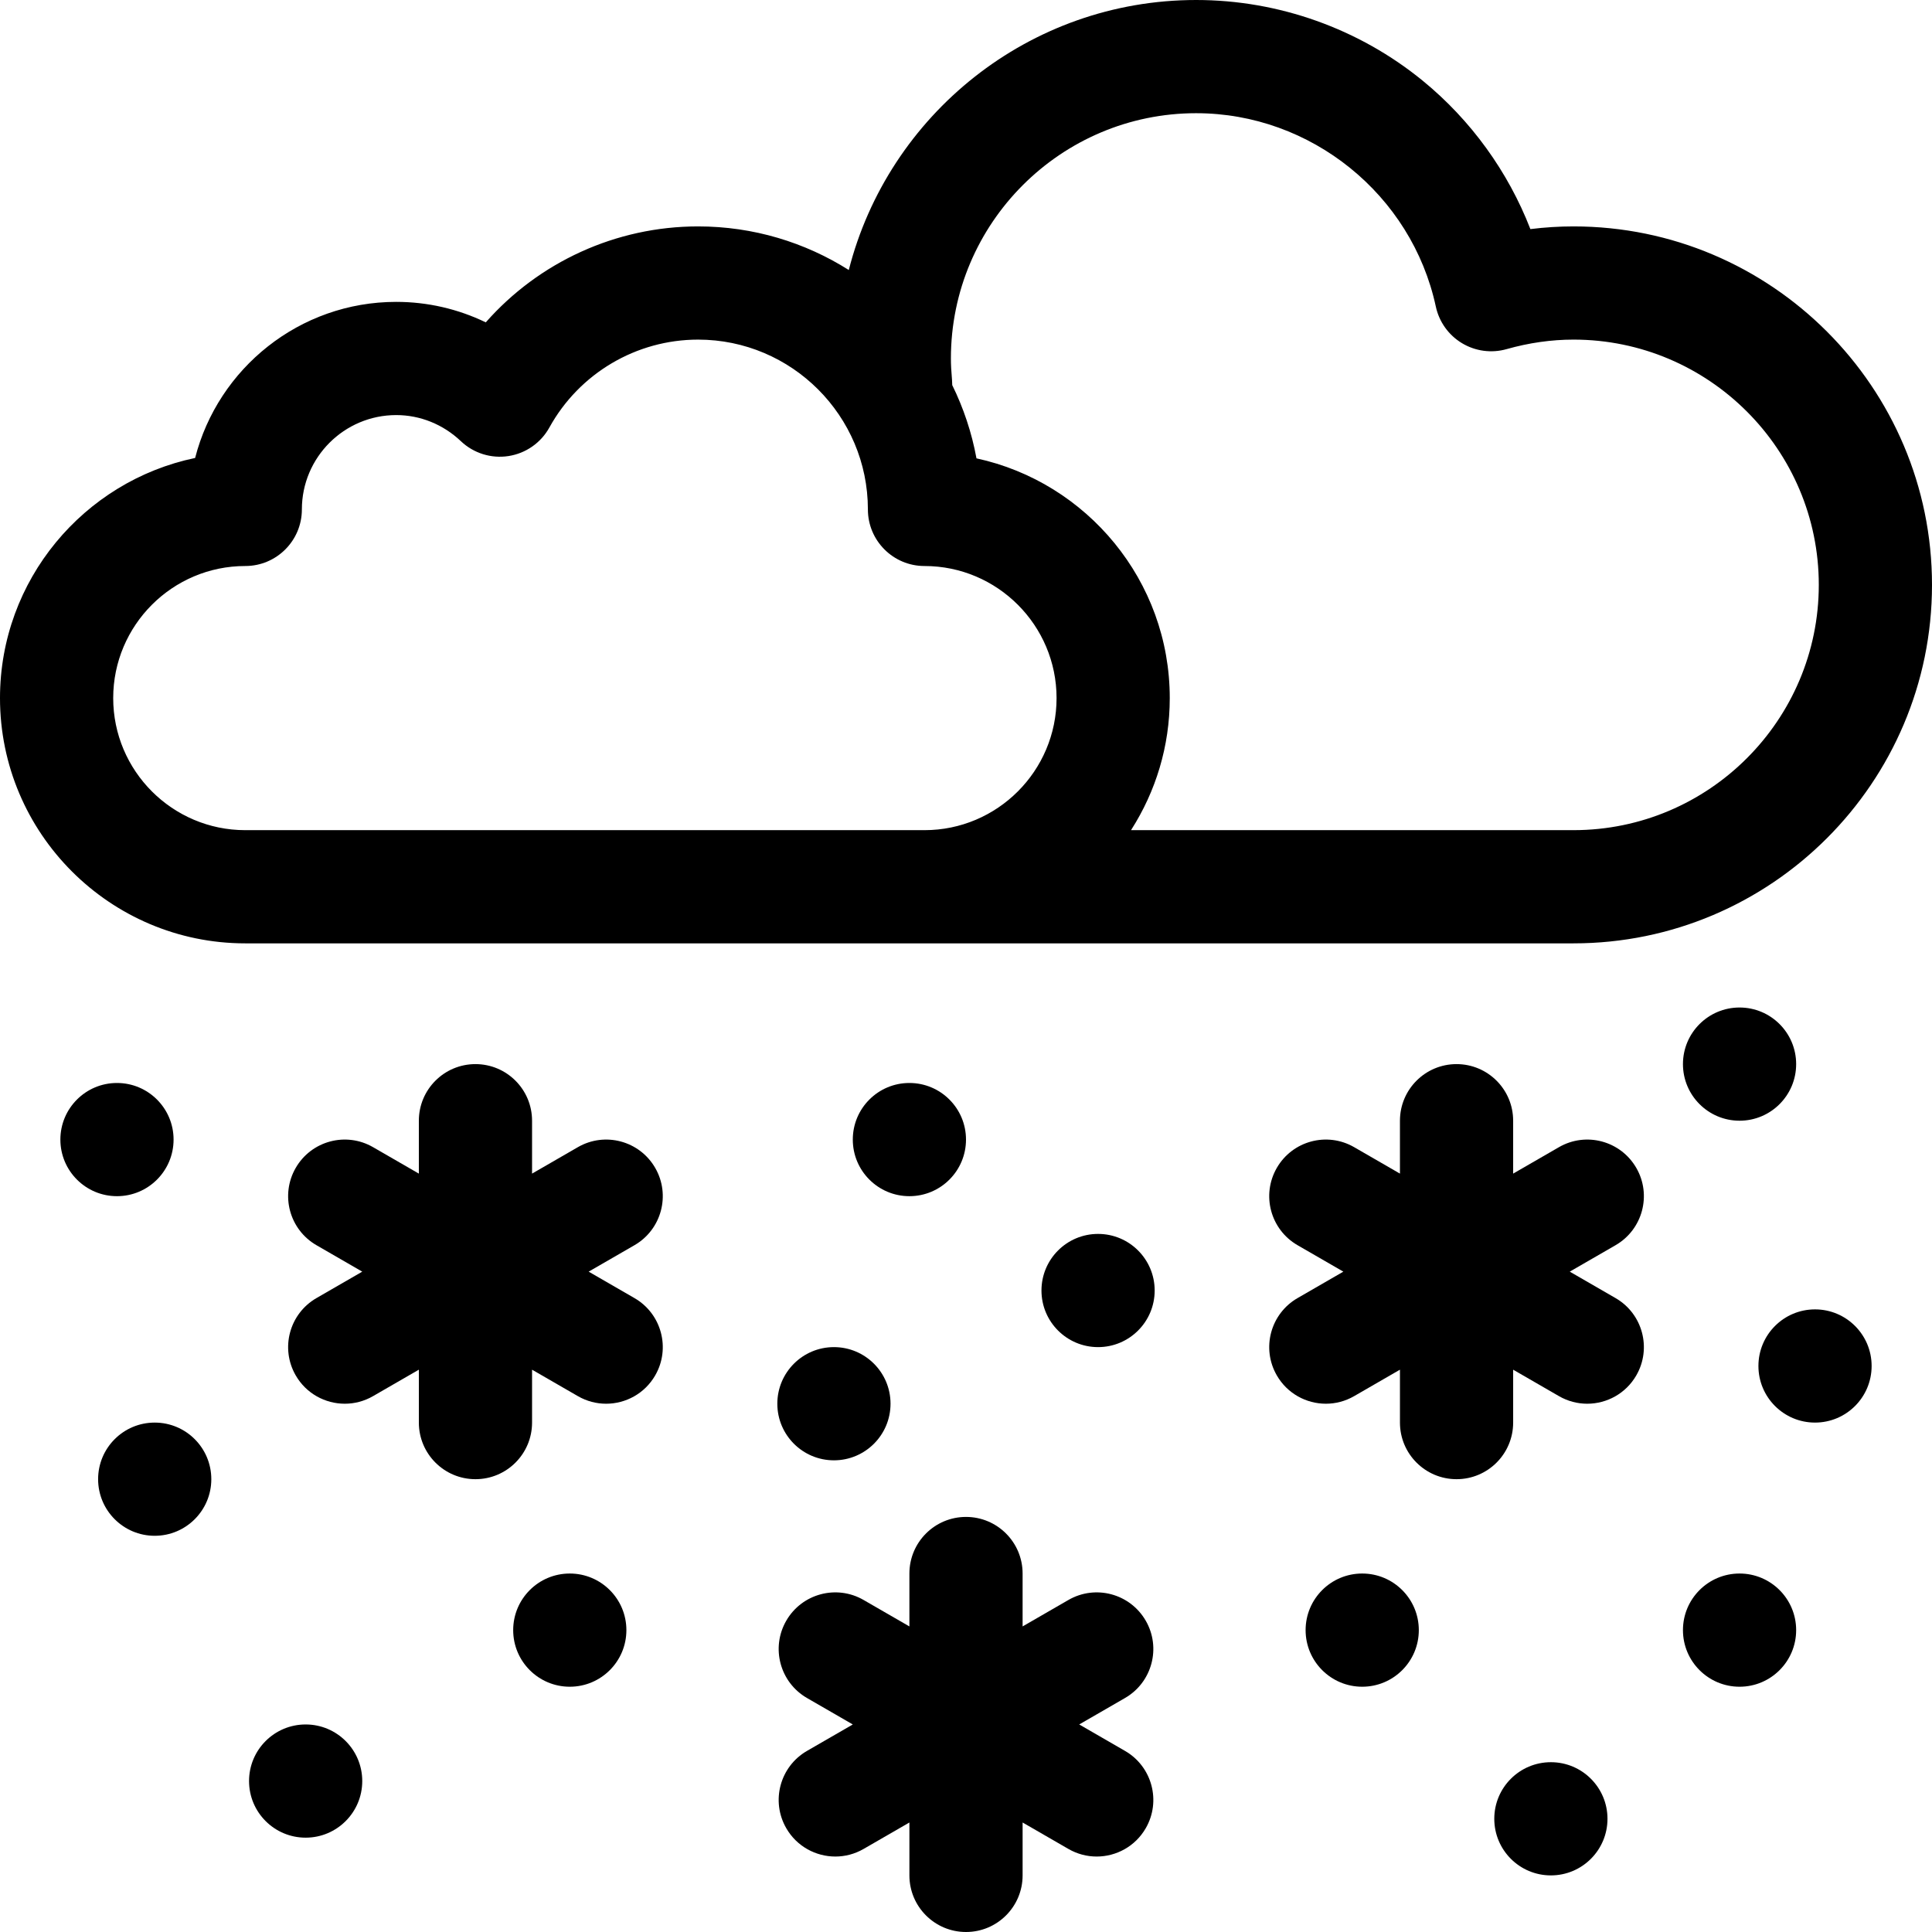 <svg id="Capa_1" enable-background="new 0 0 512 512" height="200" viewBox="0 0 512 512" width="200" xmlns="http://www.w3.org/2000/svg" style="width: 1em; height: 1em; vertical-align: middle; fill: currentcolor; overflow: hidden; font-size: 200px;"><path d="m303.631 429.5c-4.143-7.175-13.316-9.631-20.49-5.49l-12.141 7.009v-14.019c0-8.284-6.716-15-15-15s-15 6.716-15 15v14.019l-12.141-7.01c-7.174-4.143-16.348-1.685-20.49 5.49-4.143 7.174-1.685 16.348 5.49 20.49l12.141 7.011-12.141 7.01c-7.175 4.142-9.633 13.316-5.49 20.49 2.778 4.813 7.82 7.502 13.004 7.502 2.545 0 5.124-.648 7.486-2.012l12.141-7.01v14.02c0 8.284 6.716 15 15 15s15-6.716 15-15v-14.019l12.141 7.01c2.362 1.364 4.941 2.012 7.486 2.012 5.184 0 10.226-2.69 13.004-7.502 4.143-7.174 1.685-16.348-5.49-20.49l-12.141-7.011 12.141-7.01c7.174-4.142 9.632-13.316 5.49-20.49z"></path><path d="m433.631 309.5c-4.143-7.175-13.316-9.632-20.49-5.49l-12.141 7.009v-14.019c0-8.284-6.716-15-15-15s-15 6.716-15 15v14.019l-12.141-7.01c-7.174-4.144-16.349-1.685-20.49 5.49-4.143 7.174-1.685 16.348 5.49 20.49l12.141 7.011-12.141 7.01c-7.175 4.142-9.633 13.316-5.49 20.49 2.778 4.813 7.82 7.502 13.004 7.502 2.545 0 5.124-.648 7.486-2.012l12.141-7.01v14.02c0 8.284 6.716 15 15 15s15-6.716 15-15v-14.019l12.141 7.01c2.362 1.364 4.941 2.012 7.486 2.012 5.184 0 10.226-2.69 13.004-7.502 4.143-7.174 1.685-16.348-5.49-20.49l-12.141-7.011 12.141-7.01c7.174-4.142 9.632-13.316 5.49-20.49z"></path><path d="m173.631 309.5c-4.143-7.175-13.316-9.632-20.49-5.49l-12.141 7.009v-14.019c0-8.284-6.716-15-15-15s-15 6.716-15 15v14.019l-12.141-7.01c-7.175-4.144-16.348-1.685-20.49 5.49-4.143 7.174-1.685 16.348 5.49 20.49l12.141 7.011-12.141 7.01c-7.175 4.142-9.633 13.316-5.49 20.49 2.778 4.813 7.82 7.502 13.004 7.502 2.545 0 5.124-.648 7.486-2.012l12.141-7.01v14.02c0 8.284 6.716 15 15 15s15-6.716 15-15v-14.019l12.141 7.01c2.362 1.364 4.941 2.012 7.486 2.012 5.184 0 10.226-2.69 13.004-7.502 4.143-7.174 1.685-16.348-5.49-20.49l-12.141-7.011 12.141-7.01c7.174-4.142 9.632-13.316 5.49-20.49z"></path><circle cx="461" cy="282" r="15"></circle><circle cx="481" cy="362" r="15"></circle><circle cx="461" cy="432" r="15"></circle><circle cx="361" cy="432" r="15"></circle><circle cx="411" cy="482" r="15"></circle><circle cx="31" cy="302" r="15"></circle><circle cx="41" cy="392" r="15"></circle><circle cx="151" cy="432" r="15"></circle><circle cx="221" cy="372" r="15"></circle><circle cx="291" cy="342" r="15"></circle><circle cx="241" cy="302" r="15"></circle><circle cx="81" cy="472" r="15"></circle><path d="m417 250c52.383 0 95-42.617 95-95s-42.617-95-95-95c-3.799 0-7.615.239-11.43.713-5.914-15.229-15.74-28.858-28.508-39.3-16.884-13.808-38.215-21.413-60.062-21.413-44.295 0-81.597 30.474-92.061 71.556-11.573-7.311-25.267-11.556-39.939-11.556-21.77 0-42.187 9.458-56.265 25.429-7.347-3.551-15.429-5.429-23.735-5.429-25.622 0-47.208 17.613-53.29 41.366-29.49 6.15-51.71 32.345-51.71 63.634 0 35.841 29.159 65 65 65zm-100-220c30.404 0 57.114 21.554 63.509 51.25.873 4.052 3.383 7.563 6.936 9.698 3.554 2.136 7.832 2.705 11.818 1.576 5.909-1.675 11.877-2.524 17.737-2.524 35.841 0 65 29.159 65 65s-29.159 65-65 65h-117.249c.033-.052.052-.106.08-.159 6.427-10.078 10.169-22.027 10.169-34.841 0-31.116-21.976-57.195-51.223-63.531-1.253-6.85-3.452-13.37-6.435-19.438.004-.012.007-.025.011-.037 0-.431-.019-.864-.057-1.298-.204-2.359-.296-4.115-.296-5.696 0-35.841 29.159-65 65-65zm-287 155c0-19.299 15.701-35 35-35 8.284 0 15-6.716 15-15 0-13.785 11.215-25 25-25 6.347 0 12.434 2.458 17.14 6.921 3.369 3.195 8.025 4.651 12.617 3.939 4.589-.71 8.59-3.505 10.835-7.57 7.936-14.365 23.037-23.29 39.408-23.29 24.813 0 45 20.187 45 45 0 8.284 6.716 15 15 15 19.299 0 35 15.701 35 35s-15.701 35-35 35h-180c-19.299 0-35-15.701-35-35z"></path></svg>